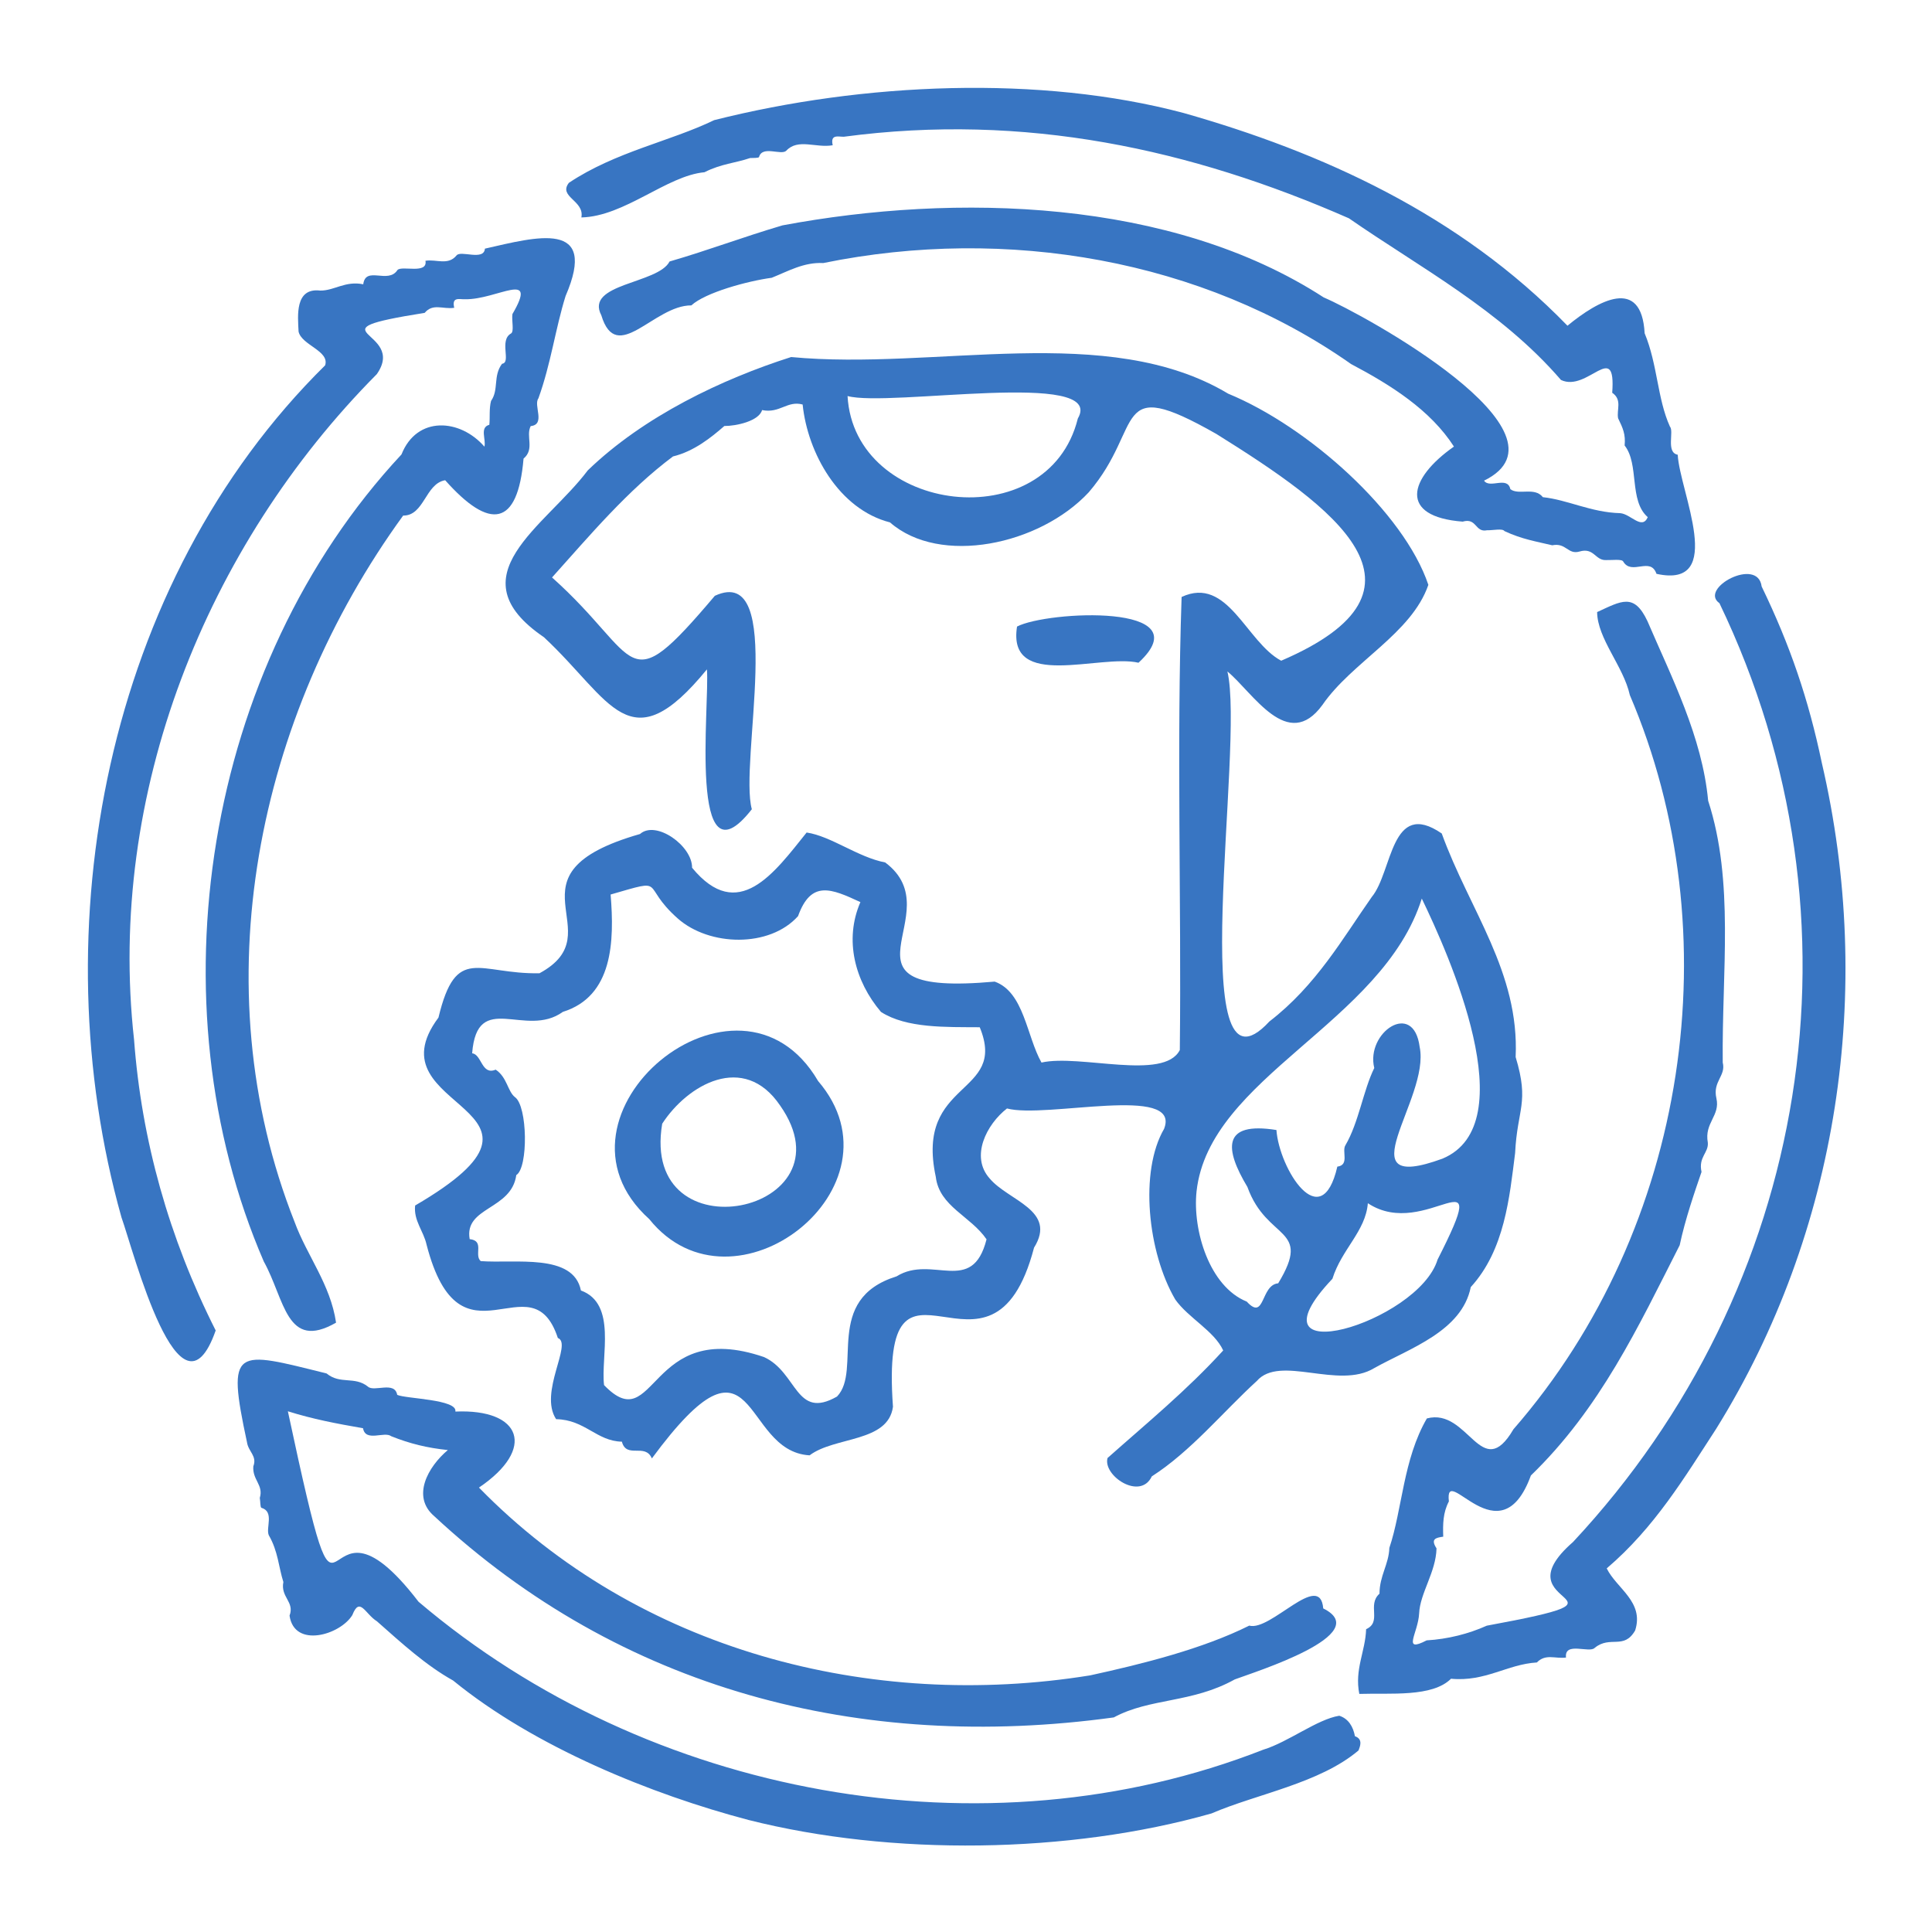 <?xml version="1.0" encoding="UTF-8" standalone="no"?>
<!-- Created with Inkscape (http://www.inkscape.org/) -->

<svg
   width="88"
   height="88"
   viewBox="0 0 23.283 23.283"
   version="1.1"
   id="svg5"
   sodipodi:docname="sustainability.svg"
   inkscape:version="1.1 (c68e22c387, 2021-05-23)"
   xmlns:inkscape="http://www.inkscape.org/namespaces/inkscape"
   xmlns:sodipodi="http://sodipodi.sourceforge.net/DTD/sodipodi-0.dtd"
   xmlns="http://www.w3.org/2000/svg"
   xmlns:svg="http://www.w3.org/2000/svg">
  <sodipodi:namedview
     id="namedview7"
     pagecolor="#ffffff"
     bordercolor="#666666"
     borderopacity="1.0"
     inkscape:pageshadow="2"
     inkscape:pageopacity="0.0"
     inkscape:pagecheckerboard="0"
     inkscape:document-units="mm"
     showgrid="false"
     units="px"
     inkscape:zoom="2.096401"
     inkscape:cx="-7.3936237"
     inkscape:cy="115.19743"
     inkscape:window-width="1920"
     inkscape:window-height="1017"
     inkscape:window-x="3832"
     inkscape:window-y="-8"
     inkscape:window-maximized="1"
     inkscape:current-layer="layer1" />
  <defs
     id="defs2">
    <clipPath
       id="clip1">
      <path
         d="M 0,0 H 476.289 V 678.699 H 0 Z m 0,0"
         id="path855" />
    </clipPath>
  </defs>
  <g
     inkscape:label="Layer 1"
     inkscape:groupmode="layer"
     id="layer1">
    <g
       id="surface296406"
       transform="matrix(0.149,0,0,0.149,-0.611,-0.959)"
       style="stroke-width:2.369">
      <path
         style="fill:#3875c2;fill-opacity:1;fill-rule:nonzero;stroke:none;stroke-width:2.369"
         d="m 120.375,108.309 c 4.652,-9.152 -0.898,-1.414 -5.641,-4.555 -0.184,2.277 -2.113,3.707 -2.867,6.113 -7.316,7.734 6.945,3.594 8.508,-1.559 z M 72.652,38.469 c 0.531,9.547 16.219,11.516 18.625,1.816 2.336,-3.996 -15.242,-0.895 -18.625,-1.816 z m 48.117,61.68 c 6.691,-2.785 0.488,-16.563 -1.672,-21.035 -3.188,10.094 -17.199,14.414 -18.219,23.687 -0.332,3.152 1.047,7.699 4.062,8.91 1.488,1.621 1.105,-1.352 2.543,-1.48 2.793,-4.605 -0.902,-3.375 -2.492,-7.793 -1.84,-3.066 -2.086,-5.316 2.348,-4.605 0.223,3.125 3.625,8.598 4.926,2.961 1.008,-0.125 0.336,-1.25 0.66,-1.738 1.07,-1.82 1.441,-4.449 2.328,-6.238 -0.711,-2.859 3.18,-5.535 3.672,-1.699 0.875,4.203 -6.227,11.977 1.844,9.031 z M 51.086,110.812 c 2.938,1.074 1.594,5.332 1.871,7.652 4.242,4.395 3.516,-5.496 12.941,-2.266 2.711,1.242 2.547,5.109 5.902,3.191 2.07,-2.145 -1.145,-7.859 4.816,-9.719 2.879,-1.797 6.117,1.59 7.277,-2.996 -1.281,-1.883 -3.82,-2.652 -4.105,-5.055 -1.707,-7.914 5.848,-6.523 3.555,-12.098 -2.727,-0.02 -5.918,0.094 -7.988,-1.238 -2.109,-2.484 -2.992,-5.828 -1.664,-8.883 -2.352,-1.09 -3.984,-1.805 -5.043,1.133 -2.309,2.578 -7.18,2.449 -9.73,0.191 -3.117,-2.762 -0.734,-3.293 -5.43,-1.938 0.312,3.797 0.188,8.23 -3.863,9.492 -3.02,2.184 -6.938,-1.805 -7.336,3.352 0.773,0.074 0.762,1.809 1.902,1.32 0.926,0.609 0.969,1.762 1.555,2.219 1.031,0.715 1.09,5.719 0.113,6.309 -0.391,2.836 -4.23,2.559 -3.77,5.18 1.23,0.133 0.332,1.27 0.891,1.777 2.773,0.211 7.5,-0.66 8.105,2.375 z M 98.258,97.723 c 1.391,-3.609 -9.566,-0.789 -12.711,-1.633 -1.656,1.285 -2.984,3.891 -1.406,5.656 1.512,1.816 5.488,2.566 3.594,5.602 -3.465,13.215 -12.523,-2.625 -11.41,12.867 -0.391,2.906 -4.707,2.391 -6.742,3.93 -5.637,-0.32 -4.148,-11.414 -12.758,0.25 -0.547,-1.281 -2.051,0.062 -2.426,-1.355 -2.047,-0.039 -2.973,-1.777 -5.32,-1.82 -1.422,-2.168 1.355,-6.117 0.141,-6.566 -2.148,-6.539 -7.875,3.02 -10.617,-7.543 -0.242,-1.113 -1.059,-1.941 -0.926,-3.172 13.887,-8.102 -3.809,-7.57 1.887,-15.199 1.434,-5.973 3.25,-3.488 8.172,-3.586 6.16,-3.332 -3.34,-7.977 8.129,-11.262 1.293,-1.145 4.238,0.957 4.211,2.727 3.73,4.535 6.652,0.41 9.266,-2.848 1.98,0.293 4.145,2 6.355,2.422 5.555,4.16 -5.203,10.902 8.855,9.637 2.379,0.848 2.582,4.422 3.785,6.547 3.102,-0.703 9.902,1.504 11.188,-1.012 0.137,-12.199 -0.27,-24.484 0.145,-36.645 3.738,-1.742 5.223,3.652 8.055,5.156 13.504,-5.801 4.23,-12.43 -5.242,-18.34 -8.594,-4.887 -5.75,-0.613 -10.324,4.719 -3.984,4.277 -12.047,5.961 -16.074,2.434 -4.137,-1.059 -6.664,-5.613 -7.066,-9.535 -1.25,-0.34 -1.848,0.742 -3.281,0.449 -0.25,0.891 -2.086,1.293 -3.051,1.289 -1.066,0.93 -2.457,2.051 -4.152,2.461 -3.672,2.742 -6.719,6.375 -9.785,9.789 7.32,6.535 5.758,10.246 13.168,1.484 5.809,-2.684 1.945,13.516 2.992,17.262 -5.184,6.629 -3.395,-8.52 -3.633,-11.312 -6.289,7.691 -7.703,2.504 -13.184,-2.602 -7.289,-4.961 0.121,-8.93 3.547,-13.492 4.539,-4.387 10.883,-7.395 16.449,-9.168 11.691,1.113 25.582,-2.883 35.344,2.961 6.484,2.672 14.223,9.602 16.195,15.465 -1.363,3.953 -6.168,6.223 -8.57,9.715 -2.809,3.859 -5.609,-1.004 -7.684,-2.711 1.438,6.023 -3.605,35.887 3.395,28.312 3.797,-2.926 5.934,-6.73 8.289,-10.082 1.68,-2.031 1.52,-7.965 5.652,-5.125 2.246,6.203 6.293,11.211 5.977,18.082 1.129,3.734 0.133,4.152 -0.043,7.77 -0.453,3.555 -0.836,7.832 -3.586,10.836 -0.719,3.578 -4.934,4.949 -7.805,6.551 -2.898,1.773 -7.629,-1.113 -9.504,1.047 -2.766,2.531 -5.316,5.672 -8.488,7.711 -0.941,1.984 -3.98,-0.062 -3.582,-1.484 3.207,-2.848 6.395,-5.457 9.355,-8.699 -0.715,-1.574 -2.828,-2.633 -3.879,-4.125 -2.23,-3.816 -2.914,-10.359 -0.895,-13.813"
         id="path931" />
      <path
         style="fill:#3875c2;fill-opacity:1;fill-rule:nonzero;stroke:none;stroke-width:2.369"
         d="m 135.922,62.652 c -0.512,-2.324 -2.621,-4.551 -2.645,-6.711 1.965,-0.898 2.98,-1.574 4.066,0.723 1.941,4.523 4.434,9.363 4.914,14.535 2.129,6.547 1.102,13.801 1.18,21.176 0.277,1.086 -0.832,1.52 -0.512,2.895 0.324,1.414 -0.992,1.973 -0.695,3.578 0.078,0.828 -0.777,1.164 -0.508,2.375 -0.555,1.613 -1.324,3.84 -1.766,5.926 -3.344,6.578 -6.418,13.195 -12.035,18.625 -2.508,6.867 -7.012,-1.203 -6.633,2.098 -0.477,0.902 -0.492,1.828 -0.457,2.852 -0.633,0.086 -1.027,0.199 -0.543,0.945 -0.043,1.918 -1.336,3.621 -1.406,5.266 -0.082,1.602 -1.418,3.223 0.609,2.176 1.719,-0.102 3.402,-0.531 4.863,-1.188 13.609,-2.508 0.738,-1.332 6.973,-6.766 19.156,-20.516 24.176,-50.281 11.844,-75.934 -1.699,-1.199 3.109,-3.785 3.414,-1.352 2.305,4.762 3.793,9.137 4.867,14.27 4.285,18.414 1.344,37.945 -8.543,53.855 -2.539,3.902 -4.969,7.98 -8.855,11.293 0.793,1.625 3.043,2.695 2.301,5.016 -0.914,1.598 -2.004,0.387 -3.266,1.406 -0.414,0.473 -2.477,-0.543 -2.328,0.789 -0.898,0.113 -1.637,-0.332 -2.359,0.398 -2.402,0.145 -4.16,1.578 -6.941,1.316 -1.523,1.508 -4.879,1.145 -7.418,1.227 -0.398,-1.988 0.496,-3.445 0.551,-5.234 1.309,-0.594 0.055,-1.965 1.082,-2.871 0,-1.449 0.754,-2.371 0.797,-3.703 1.047,-3.102 1.113,-7.164 3.035,-10.473 3.371,-0.898 4.406,5.305 7,0.879 14.219,-16.32 17.609,-40.23 9.414,-59.387"
         id="path933" />
      <path
         style="fill:#3875c2;fill-opacity:1;fill-rule:nonzero;stroke:none;stroke-width:2.369"
         d="m 36.707,48.137 c -11.801,16.242 -16.375,37.984 -8.77,57.156 0.984,2.688 2.895,5.035 3.344,8.121 -4.027,2.309 -4.133,-1.863 -5.844,-4.945 C 16.395,87.578 20.555,60.383 36.574,43.191 37.82,40.047 41.312,40.293 43.281,42.562 c 0.148,-0.59 -0.406,-1.551 0.398,-1.77 0.062,-0.594 -0.027,-1.297 0.137,-1.926 0.648,-0.926 0.145,-2.012 0.891,-3.008 0.77,-0.094 -0.266,-1.898 0.73,-2.453 0.262,-0.172 0.035,-1.031 0.109,-1.566 2.125,-3.633 -1.23,-1.164 -3.82,-1.199 -0.457,0.023 -1.105,-0.234 -0.887,0.691 -0.926,0.137 -1.715,-0.391 -2.391,0.41 -9.656,1.535 -1.355,1.355 -3.871,4.957 -13.82,13.918 -21.848,33.953 -19.633,53.832 0.605,8.109 2.816,16.02 6.602,23.516 -2.902,8.258 -6.652,-6.453 -7.621,-9.148 C 7.379,81.586 12.586,53.559 30.398,35.984 30.773,34.809 28.496,34.359 28.25,33.258 28.188,31.992 27.934,29.691 30,29.938 c 1.133,0.016 2.031,-0.809 3.48,-0.508 0.195,-1.523 2.016,0.016 2.77,-1.156 0.355,-0.379 2.461,0.363 2.262,-0.746 0.875,-0.145 1.824,0.406 2.512,-0.43 0.332,-0.445 2.219,0.465 2.297,-0.551 4.16,-0.945 9.207,-2.379 6.523,3.836 -0.824,2.648 -1.184,5.469 -2.195,8.27 -0.422,0.559 0.605,2.121 -0.625,2.246 -0.418,0.82 0.344,1.863 -0.578,2.629 -0.469,5.523 -2.73,5.812 -6.34,1.75 -1.609,0.273 -1.684,2.875 -3.398,2.859"
         id="path935" />
      <path
         style="fill:#3875c2;fill-opacity:1;fill-rule:nonzero;stroke:none;stroke-width:2.369"
         d="m 137.121,33.391 c 1.051,2.535 1.02,5.281 2.043,7.543 0.352,0.387 -0.34,2.105 0.633,2.281 0.141,2.926 3.988,10.887 -1.719,9.633 -0.488,-1.422 -2.008,0.164 -2.691,-0.996 -0.105,-0.215 -0.91,-0.102 -1.395,-0.117 -0.871,0.039 -0.969,-1.043 -2.148,-0.688 -0.945,0.266 -1.059,-0.734 -2.199,-0.508 -1.285,-0.309 -2.445,-0.484 -3.863,-1.148 -0.152,-0.234 -0.926,-0.055 -1.414,-0.066 -0.973,0.199 -0.816,-1.035 -1.965,-0.699 -5.191,-0.398 -4.402,-3.48 -0.707,-6.07 -1.898,-2.957 -5.109,-4.984 -8.32,-6.676 -12,-8.438 -27.824,-11.203 -42.691,-8.168 -1.566,-0.078 -2.812,0.648 -4.168,1.191 -1.961,0.266 -5.363,1.191 -6.5,2.234 -3.027,-0.023 -6.039,4.895 -7.281,0.801 -1.355,-2.586 4.586,-2.531 5.52,-4.352 3.188,-0.926 5.809,-1.938 9.133,-2.922 13.98,-2.621 31.43,-2.18 43.781,5.832 3.137,1.324 20.785,10.992 12.961,14.816 0.465,0.68 1.895,-0.41 2.129,0.691 0.68,0.512 1.961,-0.207 2.629,0.645 2.02,0.215 3.891,1.23 6.246,1.293 0.855,0.055 1.77,1.395 2.238,0.324 -1.543,-1.348 -0.668,-4.27 -1.871,-5.797 0.086,-0.902 -0.133,-1.391 -0.527,-2.199 -0.137,-0.684 0.355,-1.492 -0.477,-2.066 0.32,-4.355 -1.988,-0.008 -4.145,-1.035 -4.875,-5.66 -11.488,-9.141 -17.148,-13.074 -12.766,-5.605 -26.211,-8.547 -40.859,-6.598 -0.461,0.004 -1.098,-0.223 -0.895,0.688 -1.352,0.242 -2.809,-0.582 -3.758,0.445 -0.41,0.395 -1.938,-0.449 -2.199,0.504 -0.023,0.094 -0.473,0.074 -0.727,0.086 -1.191,0.41 -2.332,0.457 -3.688,1.148 -3.047,0.277 -6.457,3.574 -9.957,3.656 0.273,-1.371 -1.895,-1.656 -1.008,-2.801 3.777,-2.52 8.199,-3.348 11.75,-5.07 12.078,-3.047 26.379,-3.664 37.98,-0.574 11.078,3.148 22.266,8.156 31.035,17.203 2.488,-2.047 5.992,-4.008 6.242,0.609"
         id="path937" />
      <path
         style="fill:#3875c2;fill-opacity:1;fill-rule:nonzero;stroke:none;stroke-width:2.369"
         d="m 92.258,141.945 c 4.285,-0.934 9.137,-2.156 12.883,-4.027 1.73,0.488 5.723,-4.48 5.984,-1.391 4.211,2.086 -5.539,5.137 -7.156,5.742 -3.473,1.934 -6.852,1.484 -9.785,3.074 -20.547,2.82 -39.883,-2.258 -54.961,-16.277 -1.859,-1.586 -0.508,-3.996 1.098,-5.348 -1.664,-0.172 -3.07,-0.516 -4.574,-1.117 -0.562,-0.43 -2.078,0.504 -2.285,-0.648 -2.199,-0.383 -4.062,-0.738 -6.078,-1.371 4.969,23.254 1.848,4.039 10.57,15.406 18.582,15.789 45.785,20.801 68.32,11.965 2.035,-0.621 4.359,-2.461 6.148,-2.746 0.75,0.238 1.129,0.898 1.266,1.656 0.688,0.242 0.398,0.855 0.293,1.148 -3.141,2.668 -8.27,3.531 -11.891,5.098 -11.539,3.281 -25.906,3.445 -37.437,0.531 C 56.812,151.578 47.336,147.738 40.75,142.359 c -2.203,-1.227 -4.141,-3.004 -6.164,-4.793 -0.949,-0.586 -1.387,-2.043 -1.988,-0.5 -0.988,1.613 -4.699,2.703 -5.078,0.043 0.426,-1.121 -0.746,-1.488 -0.5,-2.719 -0.387,-1.215 -0.426,-2.488 -1.176,-3.777 -0.266,-0.59 0.465,-1.906 -0.594,-2.223 -0.113,-0.031 -0.082,-0.523 -0.137,-0.801 0.32,-1.047 -0.609,-1.453 -0.523,-2.555 0.324,-0.84 -0.402,-1.18 -0.512,-1.945 -1.68,-7.824 -0.961,-7.402 6.438,-5.566 1.109,0.914 2.258,0.199 3.34,1.062 0.5,0.465 2.168,-0.473 2.371,0.668 0.672,0.32 4.902,0.355 4.703,1.352 5.363,-0.238 6.555,3.008 1.91,6.148 12.902,13.215 31.695,18.047 49.418,15.191"
         id="path939" />
      <path
         style="fill:#3875c2;fill-opacity:1;fill-rule:nonzero;stroke:none;stroke-width:2.369"
         d="M 86.359,57.113 C 88.781,55.844 101.422,55.195 96.184,60.039 93.074,59.312 85.539,62.316 86.359,57.113"
         id="path941" />
      <path
         style="fill:#3875c2;fill-opacity:1;fill-rule:nonzero;stroke:none;stroke-width:2.369"
         d="m 57.66,97.324 c -1.824,10.867 15.621,7.211 9.539,-1.469 -2.938,-4.344 -7.504,-1.676 -9.539,1.469 z m -1.047,7.715 C 47.289,96.648 63.844,82.891 70.27,93.871 77.625,102.441 63.41,113.504 56.613,105.039"
         id="path943" />
    </g>
  </g>
</svg>
